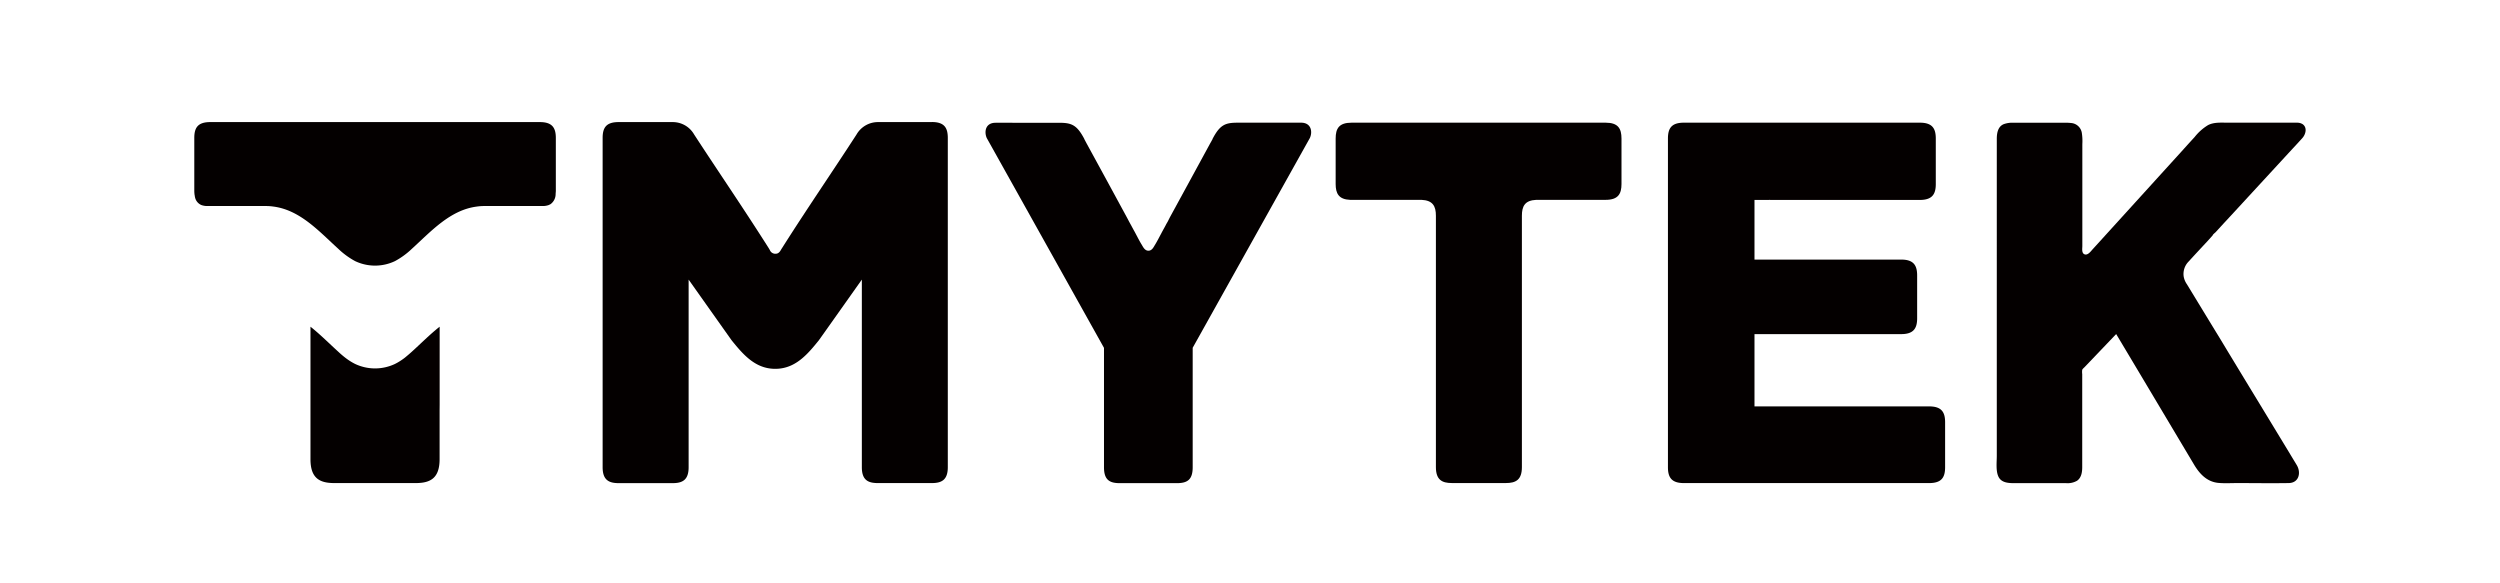 <svg xmlns="http://www.w3.org/2000/svg" viewBox="0 0 850.39 198.43"><defs><style>.cls-1{fill:#040000;}</style></defs><g id="圖層_2" data-name="圖層 2"><path class="cls-1" d="M546.19,41.73H459.75c-4.3,0-5.42,2-5.42,5.4V62.59c0,3.22,1.05,5.23,4.91,5.39h24.29c3.87.17,4.9,2.18,4.9,5.39v85.53c0,4.29,2.05,5.41,5.41,5.41h18.44c3.35,0,5.4-1.12,5.4-5.41l0-85.53c0-3.21,1-5.22,4.9-5.39h23.58c4.29,0,5.4-2.06,5.4-5.4V47.13c0-3.36-1.11-5.4-5.4-5.4"/><path class="cls-1" d="M442.61,41.73H421.18c-4.28,0-6.14.55-8.76,5.59,0,0,0,0,0,.06s0,.08-.06.13a.93.93,0,0,0-.11.19c-.05.09-.1.17-.15.27l-.17.32c-.08.12-.15.27-.23.39Q404.82,61.33,397.9,74c-.15.32-.33.64-.5,1s-.33.62-.51.92-.32.6-.47.88-.32.6-.48.88-.3.55-.46.84-.29.52-.42.79c-.7,1.3-1.37,2.63-2.13,3.89-.46.7-1,2.08-2.29,2.08s-1.86-1.38-2.3-2.08c-.78-1.26-1.43-2.59-2.13-3.89-.14-.27-.28-.53-.43-.79s-.31-.57-.46-.84-.31-.57-.47-.88l-.49-.88c-.16-.3-.34-.62-.49-.92l-.53-1q-6.85-12.64-13.77-25.29a10.45,10.45,0,0,0-.38-.71l-.13-.27a2,2,0,0,1-.12-.19.81.81,0,0,0-.06-.13l0-.06c-2.61-5-4.48-5.59-8.76-5.59H338.66c-3.55,0-3.91,3.17-3,5.21l39.87,71.36v40.61c0,4.29,1.87,5.41,5.4,5.41h19.36c3.54,0,5.41-1.12,5.41-5.41V118.3l39.86-71.36c.94-2,.56-5.21-3-5.21"/><path class="cls-1" d="M656.23,138.24H596.8V113.65h49.93c4.27,0,5.4-2.06,5.4-5.4V93.7c0-3.34-1.13-5.4-5.4-5.4H596.8V78.2h0V73.38c0-.09,0-.17,0-.26V68h4.89a4,4,0,0,1,.5,0h51.37c3.86-.16,4.91-2.17,4.91-5.39V47.13c0-3.37-1.12-5.4-5.41-5.4h-80.3c-4.27,0-5.4,2-5.4,5.4V158.92c0,3.36,1.13,5.4,5.4,5.4h83.47c4.28,0,5.41-2,5.41-5.4V143.64c0-3.36-1.13-5.4-5.41-5.4"/><path class="cls-1" d="M781.36,41.73H757.85c-2.27,0-4.71-.22-6.76.82a17.2,17.2,0,0,0-4.57,4.06q-2.32,2.53-4.62,5.09L729.47,65.38q-6.35,7-12.72,14c-1.63,1.8-3.27,3.61-4.91,5.4-.62.68-1.63,2.12-2.73,1.74s-.79-2-.79-2.85V49a18.07,18.07,0,0,0-.19-3.89,4,4,0,0,0-3.57-3.26,16.17,16.17,0,0,0-2.51-.09H685a8.44,8.44,0,0,0-3.49.5c-1.88.84-2.26,2.92-2.29,4.78,0,1.67,0,3.35,0,5V155c0,2.1-.34,4.89.44,6.85,1,2.63,4,2.5,6.34,2.5h16.84a6.45,6.45,0,0,0,3.66-.81c1.49-1,1.78-2.95,1.78-4.61,0-4.59,0-9.18,0-13.78V127.26a5.49,5.49,0,0,1,0-1.46c.13-.35.63-.72.88-1,2.16-2.25,4.3-4.5,6.45-6.75l4.22-4.42q8,13.38,16,26.81L746.3,158c1.9,3.19,4.39,5.88,8.27,6.26,2.14.2,4.34.06,6.46.06,5.84,0,11.67.1,17.49,0,3.49-.06,4.3-3.55,2.71-6.16-.81-1.35-1.64-2.69-2.45-4.06q-5.25-8.64-10.52-17.32c-3.28-5.38-6.56-10.79-9.82-16.17-1.53-2.51-3-5-4.55-7.5q-5-8.2-10-16.42a6.56,6.56,0,0,1-1.09-2.58,6,6,0,0,1,1.6-5.07c2.15-2.35,4.32-4.69,6.48-7l1.79-2c0-.24.73-.82.93-1l2.67-2.91q4.31-4.64,8.57-9.28l9.79-10.62c2.36-2.56,4.74-5.15,7.12-7.71.45-.51.93-1,1.39-1.53,1.14-1.25,1.77-3.54.16-4.72a3.4,3.4,0,0,0-2-.53"/><path class="cls-1" d="M317.08,41.53H298.64a8.4,8.4,0,0,0-7.28,4.21c-8.28,12.8-16.49,24.68-25.32,38.61-.16.24-.3.47-.44.71-.69,1.22-1.38,1.24-1.85,1.26a2,2,0,0,1-1.88-1.26l-.42-.71c-8.84-13.93-17-25.81-25.34-38.61a8.36,8.36,0,0,0-7.27-4.21H210.4c-4.29,0-5.41,2-5.41,5.41v112c0,4.27,2.06,5.4,5.41,5.4h18.44c3.36,0,5.4-1.13,5.4-5.4V95.11s14.56,20.57,14.66,20.69c3.46,4.27,7.24,8.78,13,9.54a11.27,11.27,0,0,0,1.81.11h0a11.09,11.09,0,0,0,1.79-.11c5.78-.76,9.55-5.27,13-9.54.11-.12,14.66-20.69,14.66-20.69v63.81c0,4.27,2,5.4,5.4,5.4h18.44c3.36,0,5.4-1.13,5.4-5.4v-112c0-3.36-1.11-5.41-5.4-5.41"/><path class="cls-1" d="M149.55,137.73v-26.6c-3.33,2.63-6.4,5.74-9.48,8.52-.75.68-1.53,1.34-2.33,2-.05,0-.06.06-.11.09a.35.35,0,0,1-.09.06,19.89,19.89,0,0,1-3.19,2,15.86,15.86,0,0,1-13.55,0,19.89,19.89,0,0,1-3.19-2l-.08-.06-.12-.09c-.81-.63-1.58-1.29-2.33-2-3.07-2.78-6.15-5.89-9.47-8.52V156.2c0,6.44,3.07,8.12,8.11,8.12h27.7c5,0,8.11-1.68,8.11-8.12l0-16.79Z"/><path class="cls-1" d="M183.66,41.53H71.51c-4.3,0-5.42,2-5.42,5.41v17.9a11.16,11.16,0,0,0,.07,1.22,2.5,2.5,0,0,0,.07.41,5,5,0,0,0,.1.6,3.68,3.68,0,0,0,2.15,2.67,5.71,5.71,0,0,0,2.07.34h19.9a17.85,17.85,0,0,1,2.44.17c9.15,1.13,15.65,8.46,22.19,14.39a26.34,26.34,0,0,0,5.72,4.18,15.77,15.77,0,0,0,13.55,0,26.46,26.46,0,0,0,5.74-4.18c6.51-5.91,13-13.2,22.07-14.37a17.58,17.58,0,0,1,2.55-.19h19.9a5.74,5.74,0,0,0,2-.32l.35-.16.33-.17A4.23,4.23,0,0,0,189,66.08c0-.38.07-.79.07-1.24V46.94c0-3.36-1.13-5.41-5.41-5.41"/></g></svg>